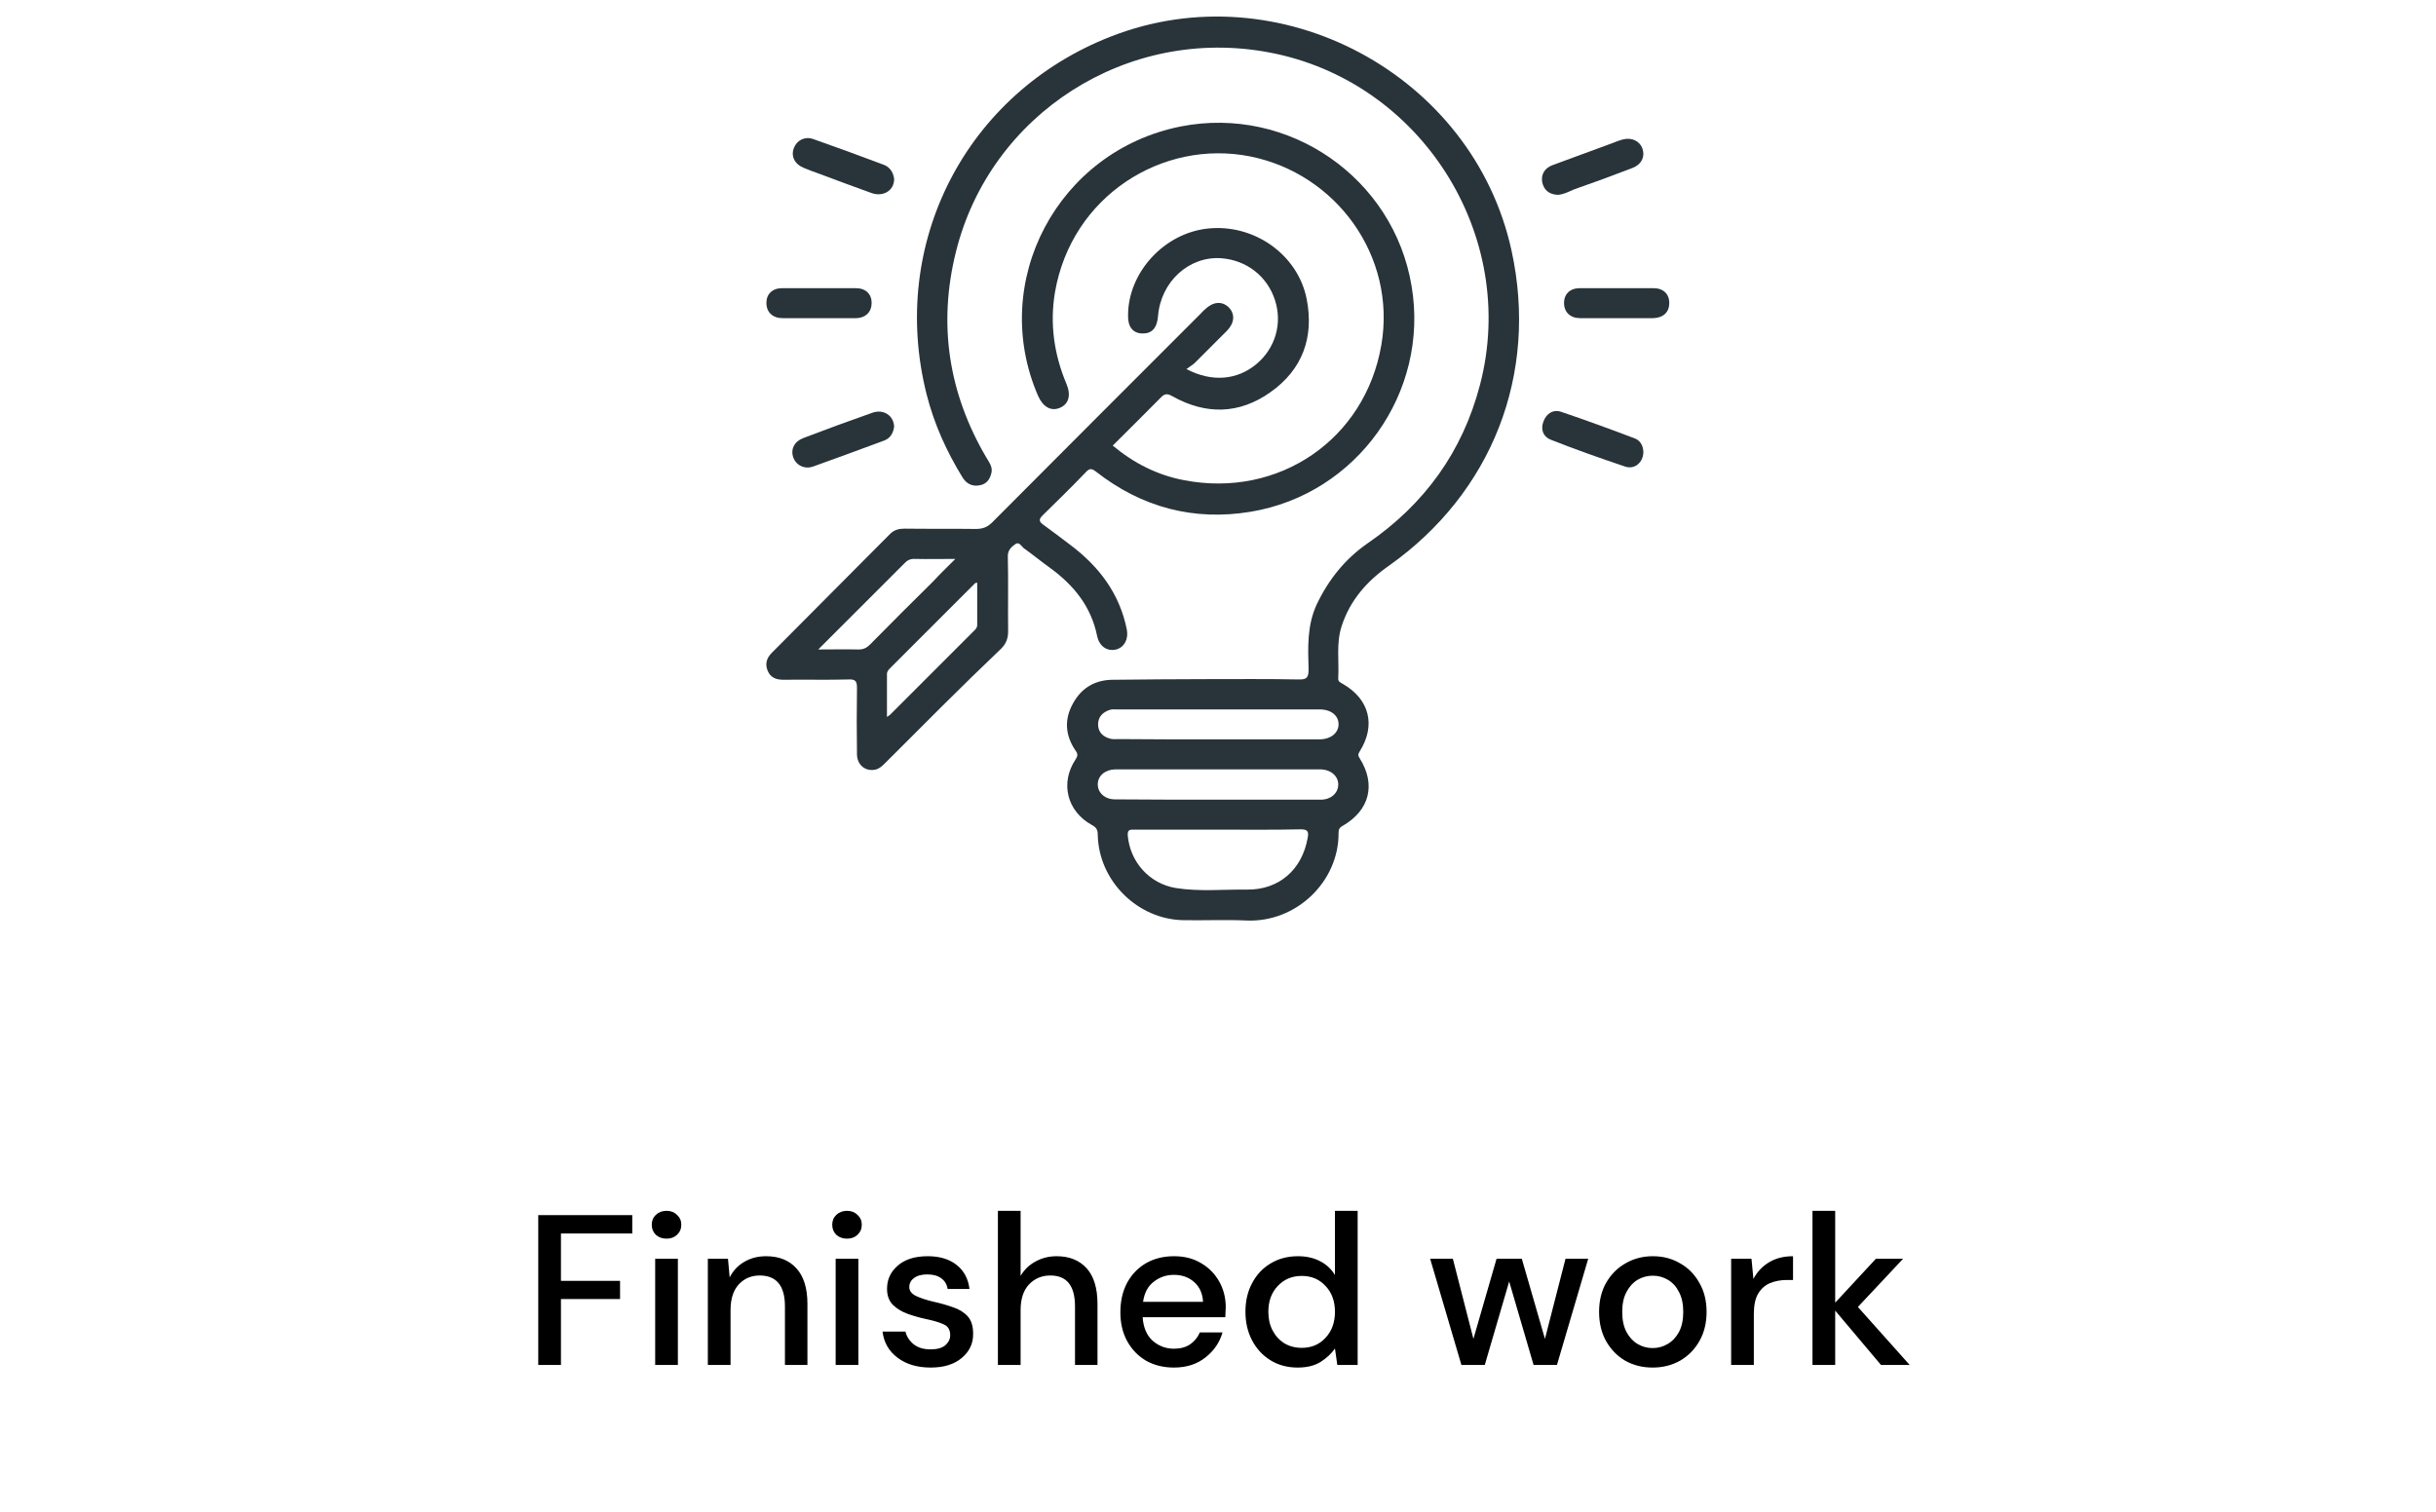 <svg width="182" height="113" viewBox="0 0 182 113" fill="none" xmlns="http://www.w3.org/2000/svg">
<path d="M40.214 102V90.8H47.238V92.176H41.91V95.712H46.326V97.072H41.91V102H40.214ZM49.798 92.56C49.478 92.56 49.211 92.464 48.998 92.272C48.795 92.069 48.694 91.819 48.694 91.52C48.694 91.221 48.795 90.976 48.998 90.784C49.211 90.581 49.478 90.48 49.798 90.48C50.118 90.48 50.379 90.581 50.582 90.784C50.795 90.976 50.902 91.221 50.902 91.52C50.902 91.819 50.795 92.069 50.582 92.272C50.379 92.464 50.118 92.56 49.798 92.56ZM48.95 102V94.064H50.646V102H48.95ZM52.885 102V94.064H54.389L54.517 95.456C54.762 94.965 55.119 94.581 55.589 94.304C56.069 94.016 56.618 93.872 57.236 93.872C58.197 93.872 58.949 94.171 59.492 94.768C60.047 95.365 60.325 96.256 60.325 97.44V102H58.645V97.616C58.645 96.08 58.015 95.312 56.757 95.312C56.127 95.312 55.605 95.536 55.188 95.984C54.783 96.432 54.581 97.072 54.581 97.904V102H52.885ZM63.282 92.56C62.962 92.56 62.695 92.464 62.482 92.272C62.279 92.069 62.178 91.819 62.178 91.52C62.178 91.221 62.279 90.976 62.482 90.784C62.695 90.581 62.962 90.48 63.282 90.48C63.602 90.48 63.863 90.581 64.066 90.784C64.279 90.976 64.386 91.221 64.386 91.52C64.386 91.819 64.279 92.069 64.066 92.272C63.863 92.464 63.602 92.56 63.282 92.56ZM62.434 102V94.064H64.13V102H62.434ZM69.537 102.192C68.534 102.192 67.707 101.947 67.057 101.456C66.406 100.965 66.033 100.315 65.937 99.504H67.649C67.734 99.867 67.937 100.181 68.257 100.448C68.577 100.704 68.998 100.832 69.521 100.832C70.033 100.832 70.406 100.725 70.641 100.512C70.876 100.299 70.993 100.053 70.993 99.776C70.993 99.371 70.828 99.099 70.497 98.96C70.177 98.811 69.729 98.677 69.153 98.56C68.705 98.464 68.257 98.336 67.809 98.176C67.371 98.016 67.004 97.792 66.705 97.504C66.417 97.205 66.273 96.805 66.273 96.304C66.273 95.611 66.54 95.035 67.073 94.576C67.606 94.107 68.353 93.872 69.313 93.872C70.198 93.872 70.913 94.085 71.457 94.512C72.011 94.939 72.337 95.541 72.433 96.32H70.801C70.748 95.979 70.588 95.712 70.321 95.52C70.065 95.328 69.718 95.232 69.281 95.232C68.854 95.232 68.523 95.323 68.289 95.504C68.054 95.675 67.937 95.899 67.937 96.176C67.937 96.453 68.097 96.672 68.417 96.832C68.748 96.992 69.18 97.136 69.713 97.264C70.246 97.381 70.737 97.52 71.185 97.68C71.644 97.829 72.011 98.053 72.289 98.352C72.566 98.651 72.705 99.088 72.705 99.664C72.716 100.389 72.433 100.992 71.857 101.472C71.291 101.952 70.518 102.192 69.537 102.192ZM74.556 102V90.48H76.252V95.344C76.519 94.885 76.887 94.528 77.356 94.272C77.836 94.005 78.364 93.872 78.94 93.872C79.89 93.872 80.636 94.171 81.18 94.768C81.724 95.365 81.996 96.256 81.996 97.44V102H80.316V97.616C80.316 96.08 79.703 95.312 78.476 95.312C77.836 95.312 77.303 95.536 76.876 95.984C76.46 96.432 76.252 97.072 76.252 97.904V102H74.556ZM87.706 102.192C86.927 102.192 86.234 102.021 85.626 101.68C85.028 101.328 84.559 100.843 84.218 100.224C83.876 99.605 83.706 98.885 83.706 98.064C83.706 97.232 83.871 96.501 84.202 95.872C84.543 95.243 85.013 94.752 85.61 94.4C86.218 94.048 86.922 93.872 87.722 93.872C88.501 93.872 89.178 94.048 89.754 94.4C90.33 94.741 90.778 95.2 91.098 95.776C91.418 96.352 91.578 96.987 91.578 97.68C91.578 97.787 91.573 97.904 91.562 98.032C91.562 98.149 91.556 98.283 91.546 98.432H85.37C85.423 99.2 85.674 99.787 86.122 100.192C86.581 100.587 87.109 100.784 87.706 100.784C88.186 100.784 88.586 100.677 88.906 100.464C89.237 100.24 89.482 99.941 89.642 99.568H91.338C91.124 100.315 90.698 100.939 90.058 101.44C89.428 101.941 88.644 102.192 87.706 102.192ZM87.706 95.264C87.141 95.264 86.639 95.435 86.202 95.776C85.764 96.107 85.498 96.608 85.402 97.28H89.882C89.85 96.661 89.631 96.171 89.226 95.808C88.82 95.445 88.314 95.264 87.706 95.264ZM96.954 102.192C96.186 102.192 95.508 102.011 94.922 101.648C94.335 101.285 93.876 100.789 93.546 100.16C93.215 99.531 93.05 98.816 93.05 98.016C93.05 97.216 93.215 96.507 93.546 95.888C93.876 95.259 94.335 94.768 94.922 94.416C95.519 94.053 96.202 93.872 96.97 93.872C97.599 93.872 98.148 93.995 98.618 94.24C99.098 94.485 99.471 94.832 99.738 95.28V90.48H101.434V102H99.914L99.738 100.768C99.482 101.141 99.13 101.472 98.682 101.76C98.234 102.048 97.658 102.192 96.954 102.192ZM97.258 100.72C97.983 100.72 98.575 100.469 99.034 99.968C99.503 99.467 99.738 98.821 99.738 98.032C99.738 97.232 99.503 96.587 99.034 96.096C98.575 95.595 97.983 95.344 97.258 95.344C96.532 95.344 95.935 95.595 95.466 96.096C94.996 96.587 94.762 97.232 94.762 98.032C94.762 98.555 94.868 99.019 95.082 99.424C95.295 99.829 95.588 100.149 95.962 100.384C96.346 100.608 96.778 100.72 97.258 100.72ZM109.187 102L106.851 94.064H108.547L110.083 100.048L111.811 94.064H113.699L115.427 100.048L116.963 94.064H118.659L116.323 102H114.579L112.755 95.76L110.931 102H109.187ZM123.472 102.192C122.714 102.192 122.032 102.021 121.424 101.68C120.826 101.328 120.352 100.843 120 100.224C119.648 99.595 119.472 98.864 119.472 98.032C119.472 97.2 119.648 96.475 120 95.856C120.362 95.227 120.848 94.741 121.456 94.4C122.064 94.048 122.741 93.872 123.488 93.872C124.245 93.872 124.922 94.048 125.52 94.4C126.128 94.741 126.608 95.227 126.96 95.856C127.322 96.475 127.503 97.2 127.503 98.032C127.503 98.864 127.322 99.595 126.96 100.224C126.608 100.843 126.128 101.328 125.52 101.68C124.912 102.021 124.229 102.192 123.472 102.192ZM123.472 100.736C123.877 100.736 124.25 100.635 124.592 100.432C124.944 100.229 125.226 99.931 125.44 99.536C125.653 99.131 125.76 98.629 125.76 98.032C125.76 97.435 125.653 96.939 125.44 96.544C125.237 96.139 124.96 95.835 124.608 95.632C124.266 95.429 123.893 95.328 123.488 95.328C123.082 95.328 122.704 95.429 122.352 95.632C122.01 95.835 121.733 96.139 121.52 96.544C121.306 96.939 121.2 97.435 121.2 98.032C121.2 98.629 121.306 99.131 121.52 99.536C121.733 99.931 122.01 100.229 122.352 100.432C122.693 100.635 123.066 100.736 123.472 100.736ZM129.338 102V94.064H130.858L131.002 95.568C131.279 95.045 131.663 94.635 132.154 94.336C132.655 94.027 133.258 93.872 133.962 93.872V95.648H133.498C133.028 95.648 132.607 95.728 132.234 95.888C131.871 96.037 131.578 96.299 131.354 96.672C131.14 97.035 131.034 97.541 131.034 98.192V102H129.338ZM135.416 102V90.48H137.112V97.344L140.152 94.064H142.184L138.808 97.664L142.68 102H140.536L137.112 97.936V102H135.416Z" fill="black"/>
<path d="M88.643 27.579C90.557 28.583 92.447 28.396 93.87 27.206C95.293 26.016 95.83 24.149 95.247 22.399C94.663 20.626 93.123 19.436 91.233 19.296C88.83 19.133 86.73 21.046 86.52 23.613C86.45 24.523 86.053 24.943 85.33 24.919C84.63 24.896 84.257 24.406 84.28 23.566C84.28 20.369 86.963 17.429 90.23 17.079C93.683 16.706 96.973 19.016 97.627 22.353C98.187 25.223 97.3 27.626 94.92 29.306C92.587 30.963 90.09 31.009 87.593 29.609C87.22 29.399 87.01 29.399 86.707 29.726C85.54 30.916 84.35 32.083 83.137 33.296C84.723 34.626 86.497 35.513 88.48 35.886C95.527 37.239 101.99 32.853 103.203 25.783C104.347 19.133 99.82 12.973 93.403 11.689C86.847 10.383 80.057 14.653 78.82 21.839C78.423 24.196 78.75 26.483 79.683 28.699C80.033 29.539 79.847 30.193 79.193 30.473C78.54 30.753 77.933 30.426 77.56 29.586C73.85 21.046 79.03 11.269 88.223 9.449C96.297 7.863 104.137 13.299 105.467 21.396C106.797 29.329 101.383 36.936 93.427 38.243C89.18 38.943 85.307 37.916 81.9 35.256C81.573 34.999 81.41 34.976 81.13 35.279C80.08 36.376 78.983 37.449 77.91 38.499C77.63 38.779 77.583 38.943 77.933 39.199C78.61 39.689 79.287 40.203 79.963 40.716C82.11 42.326 83.65 44.356 84.187 47.039C84.327 47.763 84 48.369 83.393 48.533C82.717 48.696 82.133 48.299 81.97 47.529C81.527 45.336 80.243 43.749 78.493 42.466C77.84 41.999 77.187 41.463 76.533 40.996C76.323 40.856 76.16 40.459 75.88 40.646C75.577 40.856 75.273 41.113 75.297 41.603C75.343 43.446 75.297 45.313 75.32 47.156C75.32 47.693 75.18 48.089 74.807 48.463C71.867 51.263 69.02 54.133 66.15 57.003C65.94 57.213 65.753 57.399 65.473 57.493C64.703 57.703 64.027 57.189 64.027 56.349C64.003 54.716 64.003 53.059 64.027 51.426C64.027 50.913 63.933 50.749 63.397 50.773C61.787 50.819 60.153 50.773 58.543 50.796C57.983 50.796 57.563 50.633 57.353 50.119C57.143 49.606 57.283 49.163 57.657 48.789C60.62 45.803 63.56 42.863 66.5 39.899C66.803 39.596 67.153 39.503 67.573 39.503C69.347 39.526 71.143 39.503 72.917 39.526C73.43 39.526 73.78 39.386 74.13 39.036C79.31 33.833 84.513 28.629 89.717 23.426C89.81 23.333 89.903 23.216 90.02 23.123C90.627 22.539 91.303 22.469 91.817 22.983C92.283 23.473 92.237 24.126 91.677 24.709C90.883 25.503 90.09 26.296 89.297 27.089C89.133 27.253 88.923 27.369 88.643 27.579ZM71.377 41.766C70.257 41.766 69.323 41.789 68.367 41.766C67.993 41.743 67.76 41.883 67.527 42.139C66.22 43.446 64.913 44.753 63.607 46.059C62.813 46.853 62.043 47.623 61.133 48.533C62.23 48.533 63.187 48.509 64.143 48.533C64.517 48.533 64.75 48.416 65.007 48.159C66.57 46.573 68.133 45.009 69.72 43.446C70.21 42.909 70.747 42.396 71.377 41.766ZM66.267 53.573C66.407 53.479 66.453 53.456 66.5 53.409C68.577 51.333 70.677 49.233 72.753 47.156C72.893 47.016 73.01 46.923 73.01 46.689C73.01 45.639 73.01 44.613 73.01 43.539C72.893 43.563 72.847 43.563 72.823 43.609C70.723 45.709 68.623 47.809 66.523 49.909C66.383 50.049 66.267 50.166 66.267 50.376C66.267 51.403 66.267 52.453 66.267 53.573Z" fill="#28343A"/>
<path d="M90.067 50.749C92.377 50.749 94.71 50.726 97.02 50.773C97.673 50.796 97.767 50.586 97.767 50.002C97.72 48.369 97.65 46.736 98.373 45.172C99.26 43.306 100.497 41.766 102.177 40.599C106.423 37.682 109.27 33.763 110.577 28.746C113.493 17.569 106.143 6.043 94.827 3.919C84.257 1.913 73.99 8.493 71.423 18.806C70.07 24.219 70.863 29.376 73.687 34.182C73.897 34.532 74.153 34.859 74.083 35.279C73.99 35.769 73.733 36.166 73.22 36.259C72.66 36.376 72.217 36.166 71.913 35.676C70.723 33.739 69.79 31.686 69.23 29.469C66.383 18.199 72.17 6.953 82.997 2.729C95.573 -2.194 110.063 5.553 112.933 18.736C114.94 27.953 111.487 36.819 103.763 42.279C102.13 43.422 100.87 44.846 100.24 46.782C99.82 48.066 100.053 49.373 99.983 50.679C99.96 50.959 100.17 51.006 100.357 51.123C102.317 52.266 102.807 54.203 101.593 56.139C101.453 56.349 101.453 56.466 101.593 56.676C102.807 58.612 102.34 60.549 100.31 61.716C100.053 61.856 100.007 61.996 100.007 62.252C100.03 65.869 96.857 68.949 93.123 68.786C91.583 68.716 90.02 68.786 88.48 68.763C85.027 68.739 82.087 65.846 82.017 62.392C82.017 62.019 81.923 61.833 81.573 61.646C79.707 60.619 79.193 58.496 80.36 56.746C80.523 56.489 80.547 56.349 80.36 56.093C79.59 54.972 79.497 53.782 80.15 52.593C80.803 51.379 81.853 50.773 83.253 50.796C85.517 50.773 87.803 50.749 90.067 50.749ZM91.07 61.996C88.97 61.996 86.847 61.996 84.747 61.996C84.443 61.996 84.233 61.972 84.257 62.416C84.42 64.399 85.867 66.032 87.85 66.359C89.623 66.639 91.397 66.453 93.17 66.476C95.573 66.499 97.277 64.983 97.697 62.626C97.79 62.159 97.72 61.972 97.183 61.972C95.153 62.019 93.123 61.996 91.07 61.996ZM90.977 55.252C93.333 55.252 95.713 55.252 98.07 55.252C98.257 55.252 98.443 55.252 98.63 55.252C99.423 55.229 99.983 54.786 100.007 54.156C100.03 53.479 99.447 53.013 98.607 53.013C93.543 53.013 88.48 53.013 83.44 53.013C83.277 53.013 83.113 52.989 82.95 53.036C82.413 53.199 82.04 53.549 82.04 54.133C82.04 54.716 82.413 55.066 82.973 55.206C83.183 55.252 83.393 55.229 83.603 55.229C86.053 55.252 88.503 55.252 90.977 55.252ZM91.023 59.756C93.567 59.756 96.133 59.756 98.677 59.756C99.423 59.756 99.96 59.289 99.983 58.659C100.007 58.006 99.447 57.516 98.677 57.492C98.257 57.492 97.837 57.492 97.417 57.492C92.82 57.492 88.247 57.492 83.65 57.492C83.533 57.492 83.417 57.492 83.3 57.492C82.553 57.516 82.017 57.983 82.017 58.612C82.017 59.242 82.553 59.733 83.3 59.733C85.867 59.756 88.457 59.756 91.023 59.756Z" fill="#28343A"/>
<path d="M66.803 31.896C66.733 32.339 66.547 32.736 66.057 32.922C64.283 33.576 62.533 34.229 60.76 34.859C60.107 35.092 59.477 34.766 59.267 34.182C59.057 33.576 59.337 32.992 60.013 32.736C61.717 32.082 63.443 31.452 65.17 30.846C66.01 30.542 66.78 31.056 66.803 31.896Z" fill="#28343A"/>
<path d="M66.803 13.346C66.827 14.232 65.987 14.746 65.1 14.419C63.793 13.953 62.487 13.463 61.18 12.973C60.783 12.832 60.387 12.693 60.013 12.529C59.36 12.249 59.08 11.666 59.313 11.059C59.523 10.499 60.107 10.172 60.737 10.383C62.533 11.012 64.307 11.666 66.103 12.342C66.547 12.553 66.733 12.926 66.803 13.346Z" fill="#28343A"/>
<path d="M122.78 33.81C122.757 34.556 122.127 35.116 121.403 34.86C119.537 34.23 117.67 33.576 115.85 32.853C115.313 32.643 115.08 32.106 115.313 31.5C115.523 30.916 116.037 30.566 116.643 30.776C118.51 31.406 120.353 32.083 122.197 32.783C122.593 32.97 122.78 33.366 122.78 33.81Z" fill="#28343A"/>
<path d="M116.387 14.559C115.733 14.535 115.337 14.185 115.22 13.602C115.127 12.995 115.43 12.552 115.99 12.342C117.483 11.782 119 11.245 120.493 10.685C120.727 10.592 120.96 10.498 121.217 10.428C121.893 10.242 122.5 10.522 122.71 11.105C122.92 11.712 122.64 12.295 121.963 12.552C120.517 13.112 119.047 13.649 117.577 14.162C117.203 14.325 116.807 14.535 116.387 14.559Z" fill="#28343A"/>
<path d="M61.203 23.775C60.293 23.775 59.383 23.775 58.473 23.775C57.727 23.775 57.26 23.332 57.26 22.632C57.26 21.979 57.703 21.535 58.427 21.535C60.27 21.535 62.113 21.535 63.957 21.535C64.68 21.535 65.123 21.979 65.123 22.632C65.123 23.308 64.68 23.775 63.91 23.775C63.023 23.775 62.113 23.775 61.203 23.775Z" fill="#28343A"/>
<path d="M120.727 23.775C119.84 23.775 118.953 23.775 118.067 23.775C117.32 23.775 116.853 23.332 116.853 22.632C116.853 21.979 117.297 21.535 118.02 21.535C119.863 21.535 121.707 21.535 123.55 21.535C124.273 21.535 124.717 21.979 124.717 22.632C124.717 23.332 124.273 23.752 123.503 23.775C122.593 23.775 121.66 23.775 120.727 23.775Z" fill="#28343A"/>
</svg>
